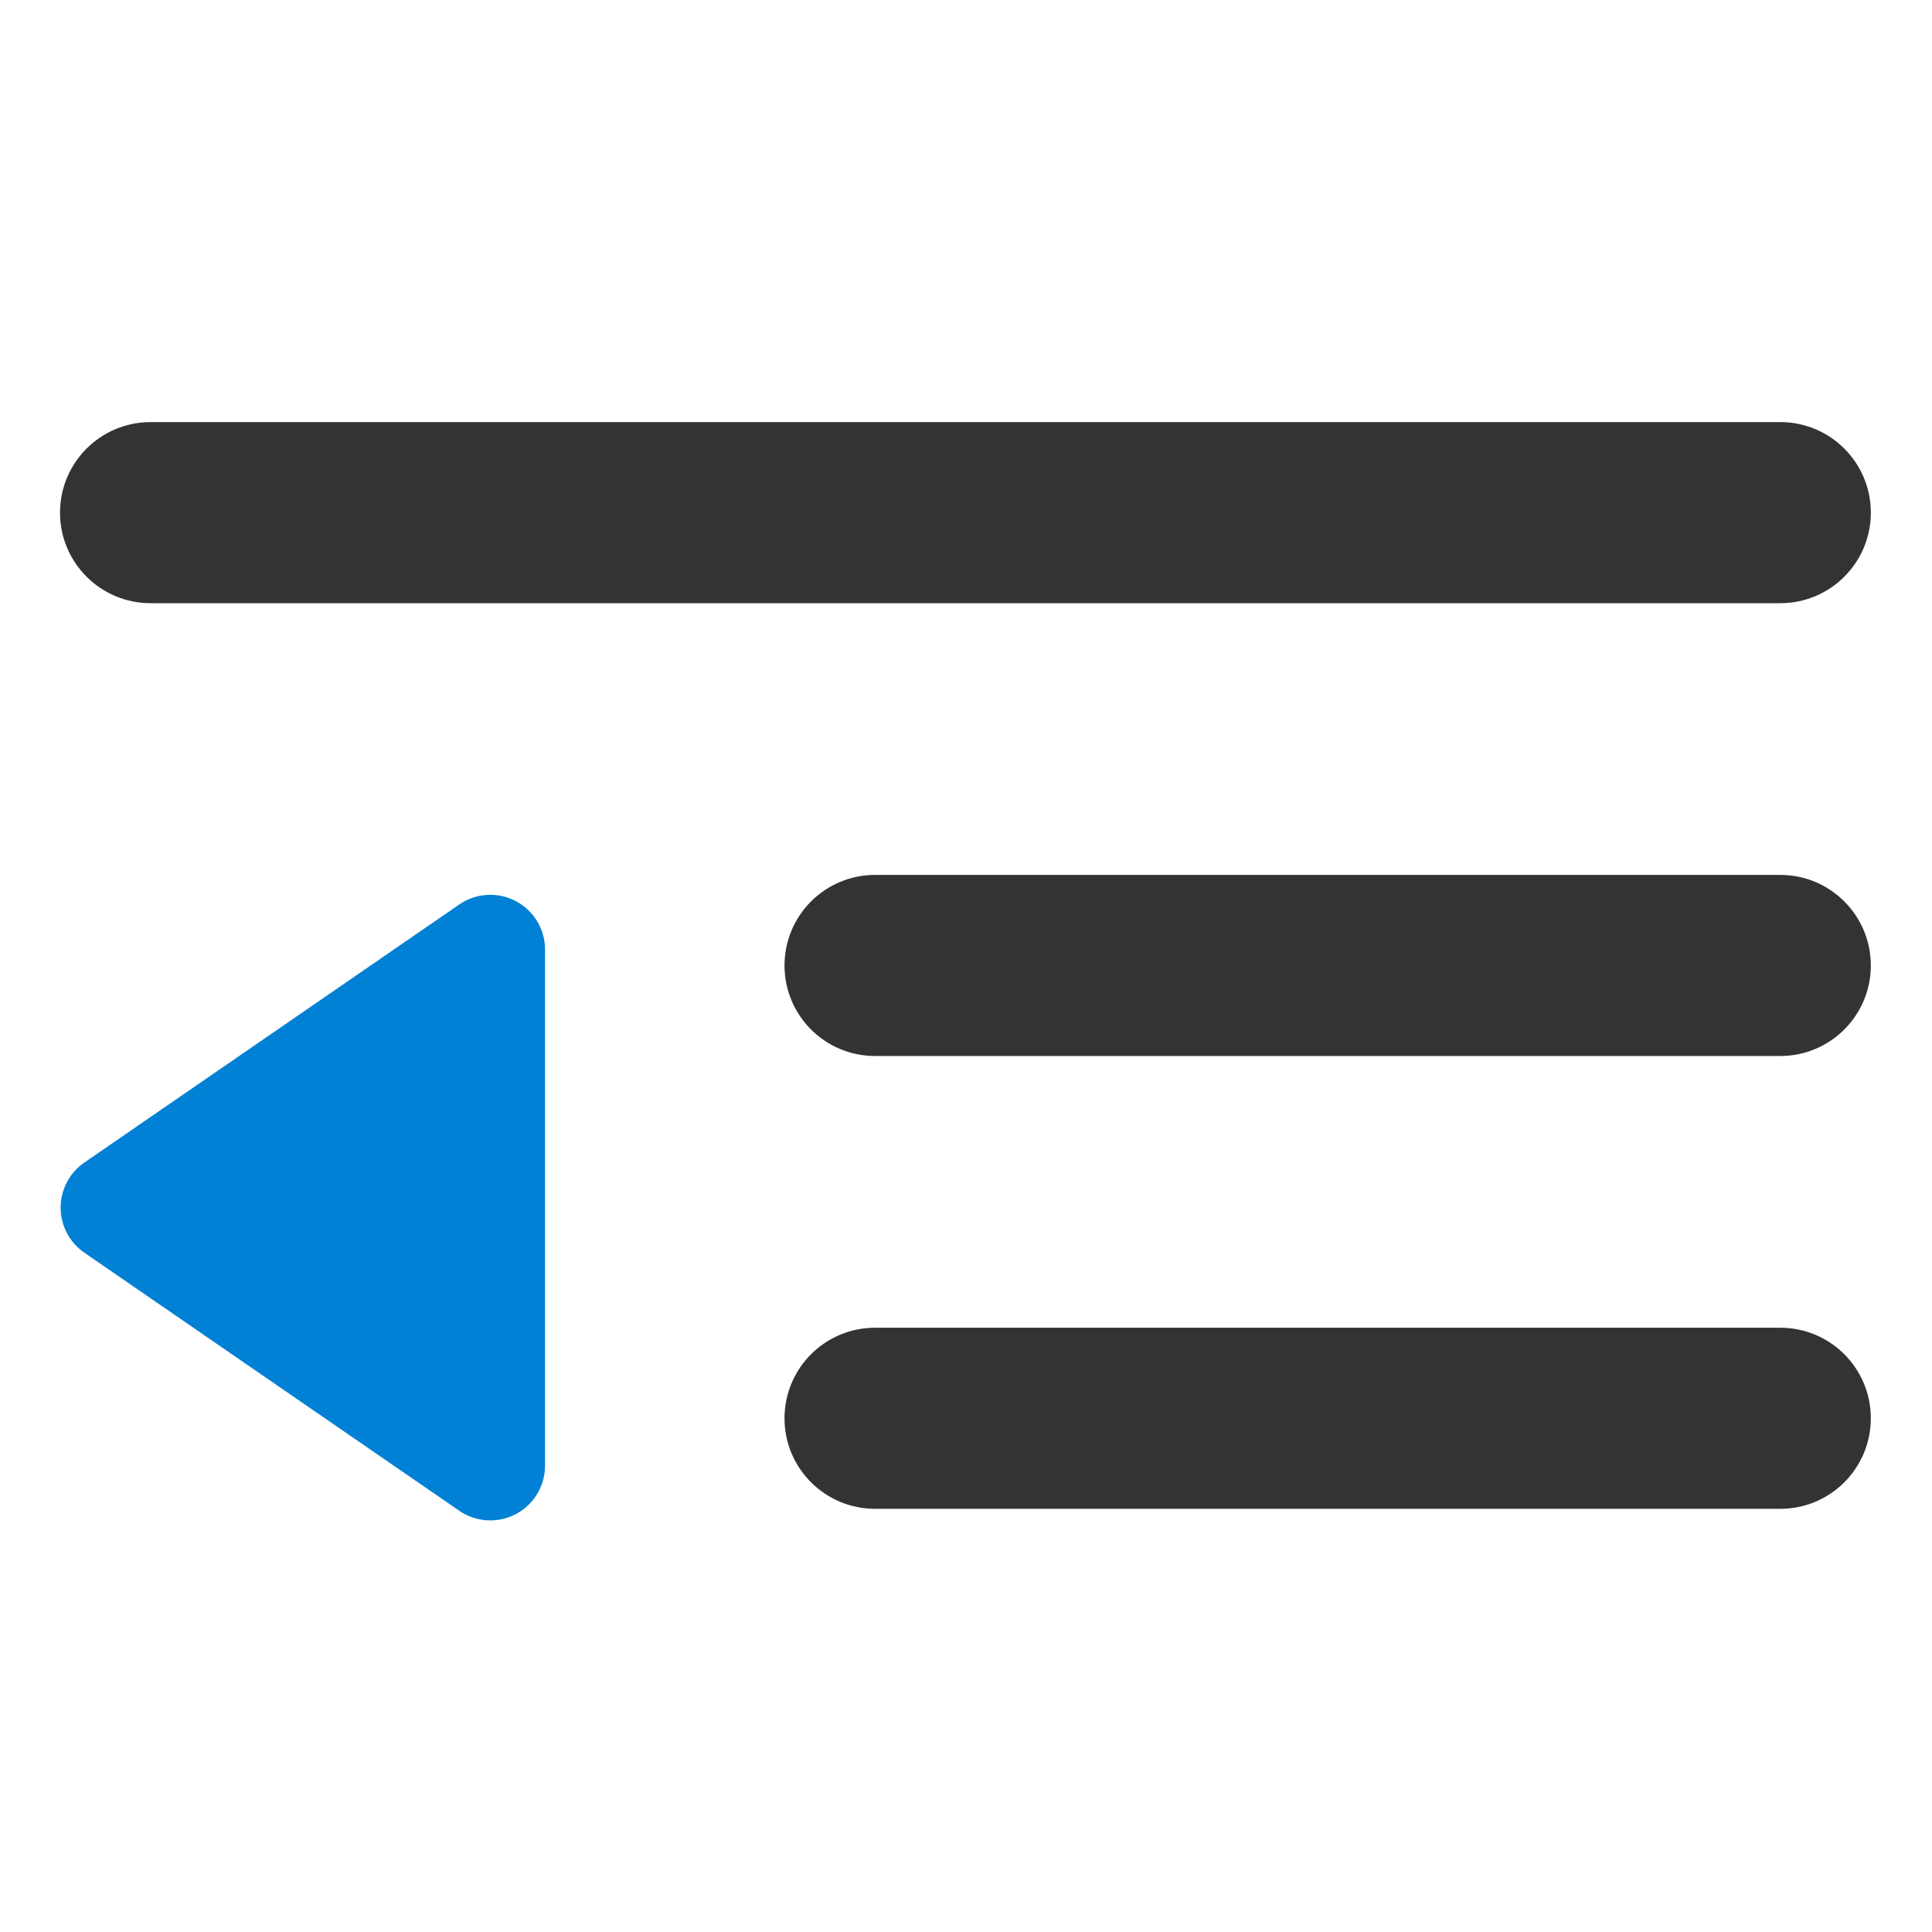 <?xml version="1.0" encoding="UTF-8" standalone="no"?><!DOCTYPE svg PUBLIC "-//W3C//DTD SVG 1.1//EN" "http://www.w3.org/Graphics/SVG/1.1/DTD/svg11.dtd"><svg width="100%" height="100%" viewBox="0 0 512 512" version="1.1" xmlns="http://www.w3.org/2000/svg" xmlns:xlink="http://www.w3.org/1999/xlink" xml:space="preserve" xmlns:serif="http://www.serif.com/" style="fill-rule:evenodd;clip-rule:evenodd;stroke-linejoin:round;stroke-miterlimit:2;"><g id="align-outdent"><g id="unerline" transform="matrix(1.189,0,0,1.652,-40.164,-205.46)"><path d="M450.758,351.886c0,-8.022 -9.033,-14.524 -20.177,-14.524l-201.77,0c-5.351,0 -10.484,1.53 -14.268,4.254c-3.783,2.723 -5.909,6.418 -5.909,10.27l0,0c0,8.021 9.033,14.524 20.177,14.524l201.77,0c11.144,0 20.177,-6.503 20.177,-14.524l0,0Z" style="fill:#333;"/></g><g id="unerline1" serif:id="unerline" transform="matrix(1.982,0,0,1.652,-397.607,-445.46)"><path d="M450.758,351.886c0,-8.022 -5.42,-14.524 -12.106,-14.524l-217.912,0c-6.686,0 -12.106,6.502 -12.106,14.524l0,0c0,8.021 5.42,14.524 12.106,14.524l217.912,0c6.686,0 12.106,-6.503 12.106,-14.524l0,0Z" style="fill:#333;"/></g><g id="unerline2" serif:id="unerline" transform="matrix(1.189,0,0,1.652,-40.164,-325.46)"><path d="M450.758,351.886c0,-8.022 -9.033,-14.524 -20.177,-14.524l-201.77,0c-5.351,0 -10.484,1.53 -14.268,4.254c-3.783,2.723 -5.909,6.418 -5.909,10.27l0,0c0,8.021 9.033,14.524 20.177,14.524l201.77,0c11.144,0 20.177,-6.503 20.177,-14.524l0,0Z" style="fill:#333;"/></g><g transform="matrix(1.0497e-16,-1.714,1.245,7.62129e-17,-234.039,498.286)"><path d="M97.033,205.933c1.579,-3.157 4.184,-5.042 6.967,-5.042c2.783,0 5.388,1.885 6.967,5.042c10.078,20.156 28.736,57.474 39.904,79.809c1.782,3.564 1.983,8.196 0.521,12.027c-1.462,3.832 -4.345,6.231 -7.488,6.231c-21.273,0 -58.535,0 -79.808,0c-3.143,0 -6.026,-2.399 -7.488,-6.231c-1.462,-3.831 -1.261,-8.463 0.521,-12.027c11.168,-22.335 29.826,-59.653 39.904,-79.809Z" style="fill:#0081d5;"/></g></g></svg>
